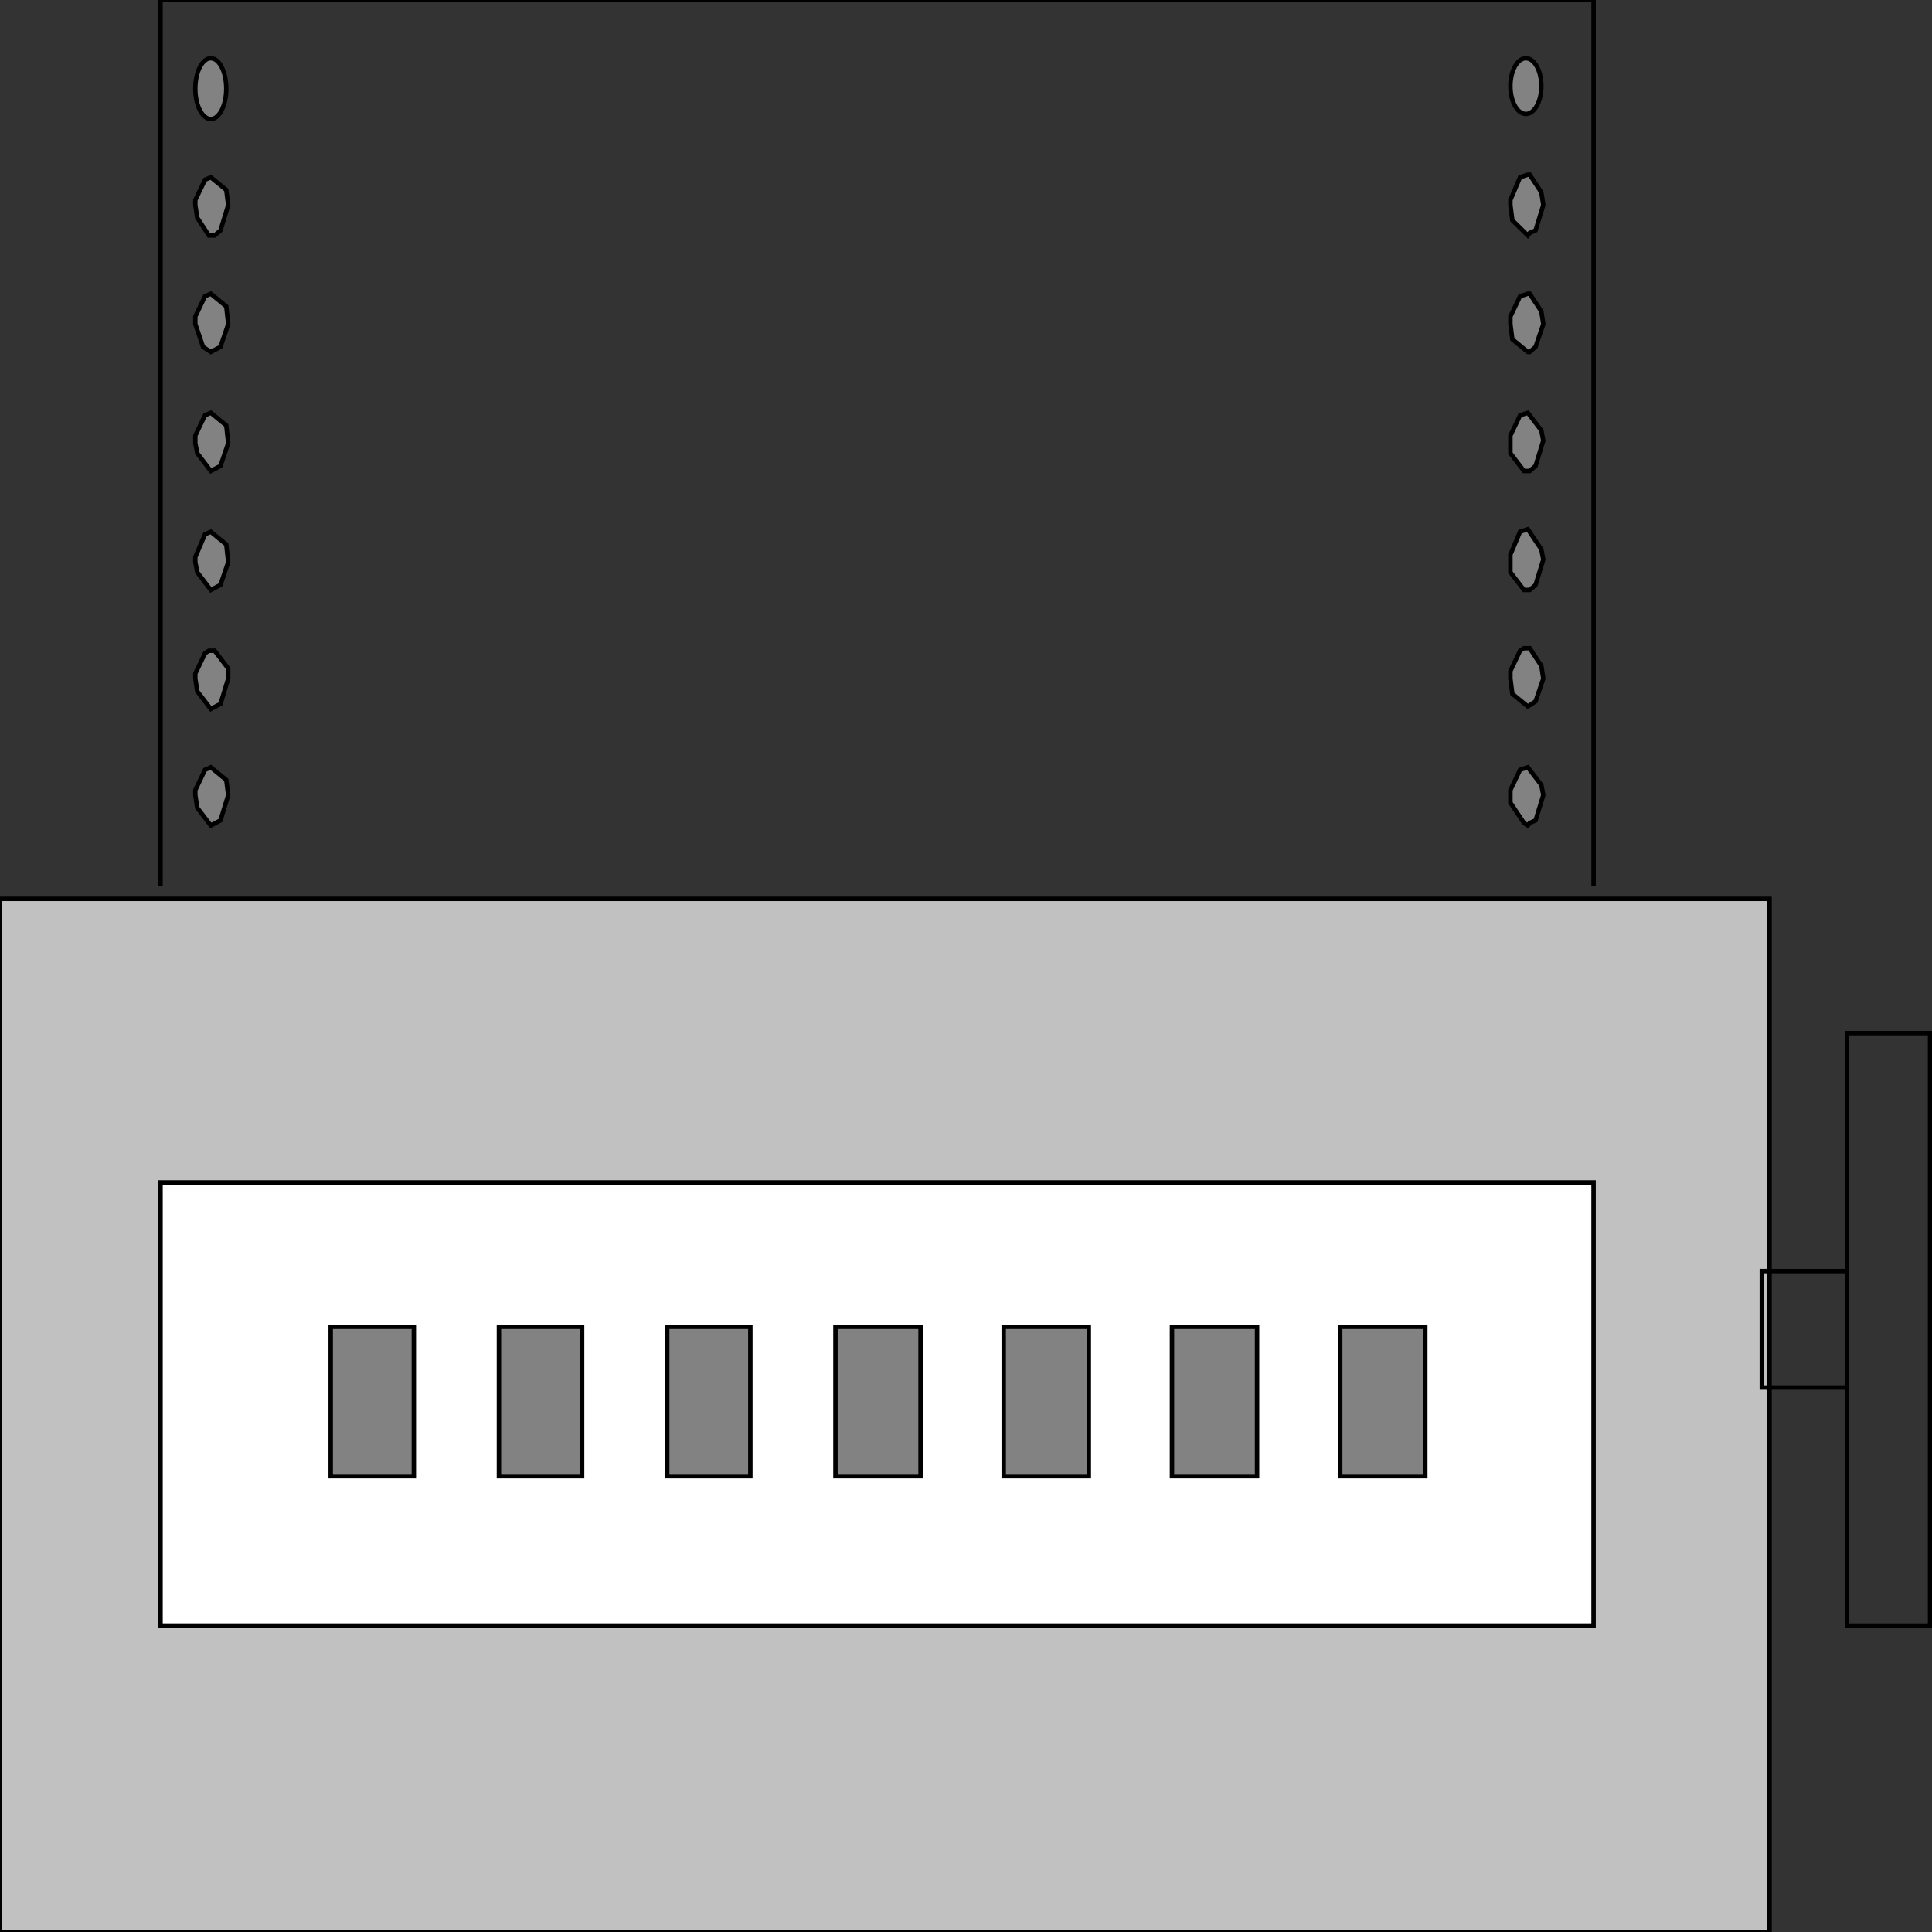 <svg width="150" height="150" viewBox="0 0 150 150" fill="none" xmlns="http://www.w3.org/2000/svg">
<rect x="0" y="0" width="150" height="150" fill="#333333" stroke="none"/>
<g clip-path="url(#clip0_2109_172777)">
<path d="M0 69.789V149.999H137.387V69.789H0Z" fill="#C1C1C1" stroke="black" stroke-width="0.344"/>
<path d="M12.463 68.807V0H123.724V68.807" stroke="black" stroke-width="0.344"/>
<path d="M12.463 91.809V126.212H123.724V91.809H12.463Z" fill="white" stroke="black" stroke-width="0.344"/>
<path d="M25.676 103.016H32.132V114.615H25.676V103.016Z" fill="#828282" stroke="black" stroke-width="0.344"/>
<path d="M38.738 103.016V114.615H45.195V103.016H38.738Z" fill="#828282" stroke="black" stroke-width="0.344"/>
<path d="M51.802 103.016V114.615H58.258V103.016H51.802Z" fill="#828282" stroke="black" stroke-width="0.344"/>
<path d="M64.865 103.016V114.615H71.472V103.016H64.865Z" fill="#828282" stroke="black" stroke-width="0.344"/>
<path d="M77.928 103.016V114.615H84.534V103.016H77.928Z" fill="#828282" stroke="black" stroke-width="0.344"/>
<path d="M90.991 103.016V114.615H97.598V103.016H90.991Z" fill="#828282" stroke="black" stroke-width="0.344"/>
<path d="M104.054 103.016V114.615H110.66V103.016H104.054Z" fill="#828282" stroke="black" stroke-width="0.344"/>
<path d="M16.366 9.242C17.03 9.242 17.567 8.185 17.567 6.883C17.567 5.58 17.03 4.523 16.366 4.523C15.703 4.523 15.165 5.58 15.165 6.883C15.165 8.185 15.703 9.242 16.366 9.242Z" fill="#828282" stroke="black" stroke-width="0.344"/>
<path d="M118.469 8.848C119.132 8.848 119.67 7.88 119.67 6.686C119.67 5.492 119.132 4.523 118.469 4.523C117.805 4.523 117.268 5.492 117.268 6.686C117.268 7.88 117.805 8.848 118.469 8.848Z" fill="#828282" stroke="black" stroke-width="0.344"/>
<path d="M15.165 15.531L15.916 13.958L16.366 13.762L17.567 14.745L17.718 15.924L17.117 17.89L16.666 18.283H16.366H16.216L15.315 16.907L15.165 15.924V15.531Z" fill="#828282" stroke="black" stroke-width="0.344"/>
<path d="M117.268 15.528L118.018 13.759L118.619 13.562H118.769L119.67 14.939L119.82 15.922L119.22 17.887L118.769 18.084L118.619 18.281L117.418 17.101L117.268 15.922V15.528Z" fill="#828282" stroke="black" stroke-width="0.344"/>
<path d="M15.165 24.574L15.916 23.001L16.366 22.805L17.567 23.788L17.718 25.164L17.117 26.933L16.366 27.326L15.766 26.933L15.165 25.164V24.574Z" fill="#828282" stroke="black" stroke-width="0.344"/>
<path d="M117.268 24.574L118.018 23.001L118.619 22.805H118.769L119.67 24.181L119.82 25.164L119.22 26.933L118.769 27.326H118.619L117.418 26.343L117.268 25.164V24.574Z" fill="#828282" stroke="black" stroke-width="0.344"/>
<path d="M15.165 33.816L15.916 32.243L16.366 32.047L17.567 33.03L17.718 34.406L17.117 36.175L16.366 36.569L15.315 35.192L15.165 34.406V33.816Z" fill="#828282" stroke="black" stroke-width="0.344"/>
<path d="M117.268 33.816L118.018 32.243L118.619 32.047L119.67 33.423L119.82 34.209L119.22 36.175L118.769 36.569H118.619H118.319L117.268 35.192V34.209V33.816Z" fill="#828282" stroke="black" stroke-width="0.344"/>
<path d="M15.165 52.293L15.916 50.72L16.216 50.523H16.366H16.666L17.718 51.9V52.686L17.117 54.652L16.366 55.045L15.315 53.669L15.165 52.686V52.293Z" fill="#828282" stroke="black" stroke-width="0.344"/>
<path d="M117.268 52.097L118.018 50.525L118.319 50.328H118.619H118.769L119.67 51.704L119.82 52.687L119.22 54.457L118.619 54.85L117.418 53.867L117.268 52.687V52.097Z" fill="#828282" stroke="black" stroke-width="0.344"/>
<path d="M15.165 61.34L15.916 59.767L16.366 59.57L17.567 60.553L17.718 61.733L17.117 63.699L16.366 64.092L15.315 62.716L15.165 61.733V61.34Z" fill="#828282" stroke="black" stroke-width="0.344"/>
<path d="M117.268 61.34L118.018 59.767L118.619 59.57L119.67 60.947L119.82 61.733L119.22 63.699L118.769 63.895L118.619 64.092L118.319 63.895L117.268 62.323V61.733V61.34Z" fill="#828282" stroke="black" stroke-width="0.344"/>
<path d="M15.165 43.251L15.916 41.482L16.366 41.285L17.567 42.268L17.718 43.644L17.117 45.414L16.366 45.807L15.315 44.431L15.165 43.644V43.251Z" fill="#828282" stroke="black" stroke-width="0.344"/>
<path d="M117.268 43.052L118.018 41.282L118.619 41.086L119.67 42.659L119.82 43.445L119.22 45.411L118.769 45.804H118.619H118.319L117.268 44.428V43.445V43.052Z" fill="#828282" stroke="black" stroke-width="0.344"/>
<path d="M143.394 80.211V126.214H149.85V80.211H143.394Z" stroke="black" stroke-width="0.344"/>
<path d="M136.787 98.688V107.731H143.394V98.688H136.787Z" stroke="black" stroke-width="0.344"/>
</g>
<defs>
<clipPath id="clip0_2109_172777">
<rect width="150" height="150" fill="white"/>
</clipPath>
</defs>
</svg>
